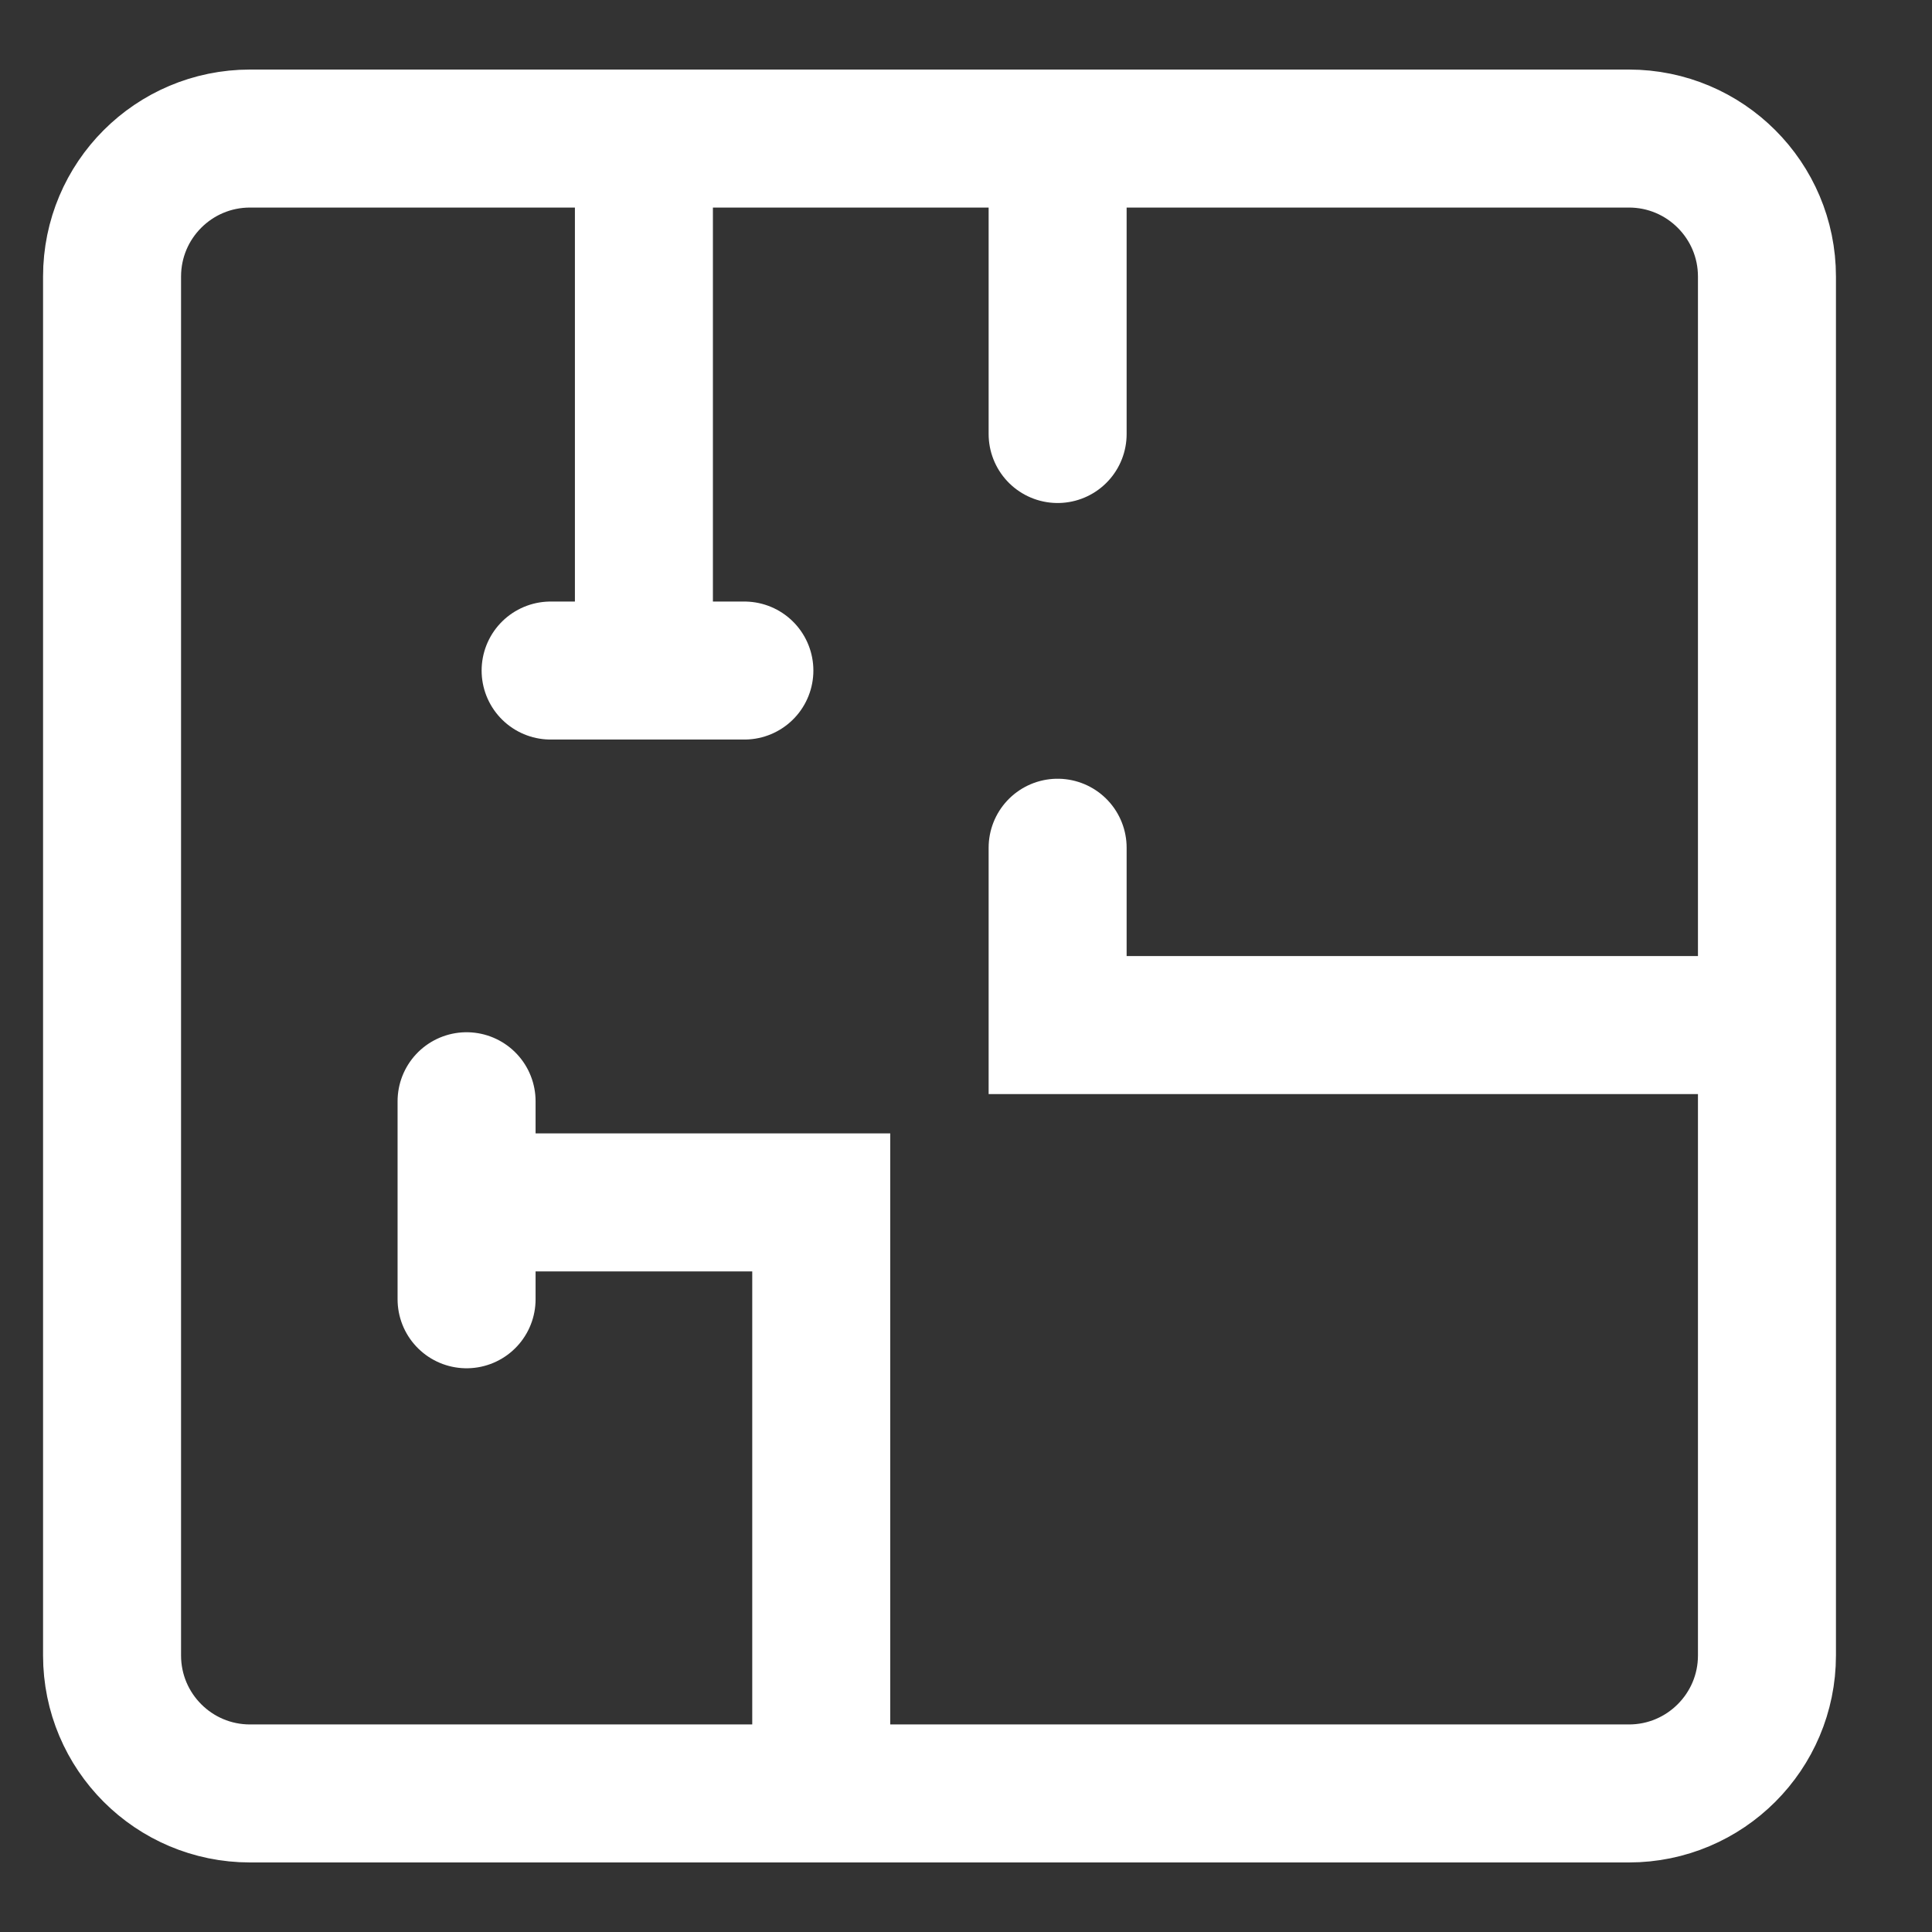 <svg width="14" height="14" viewBox="0 0 14 14" fill="none" xmlns="http://www.w3.org/2000/svg">
<rect x="0" y="0" width="14" height="14" fill="#333333" stroke="none"/>
<path d="M7.664 1.004L9.806 1.004H11.804C12.356 1.004 12.804 1.452 12.804 2.004V7.428M7.664 1.004L4.666 1.004M7.664 1.004V3.145M12.804 7.428V11.996C12.804 12.548 12.356 12.996 11.804 12.996H9.806H5.951M12.804 7.428H7.664V6.143M4.666 1.004L1.812 1.004C1.259 1.004 0.812 1.452 0.812 2.004V4.002V7.428V11.996C0.812 12.548 1.259 12.996 1.812 12.996H5.951M4.666 1.004V4.859M5.951 12.996V8.713H3.381M3.381 8.713V7.98M3.381 8.713V9.415M3.99 4.859H5.394" stroke="white" stroke-linecap="round"/>
</svg>
